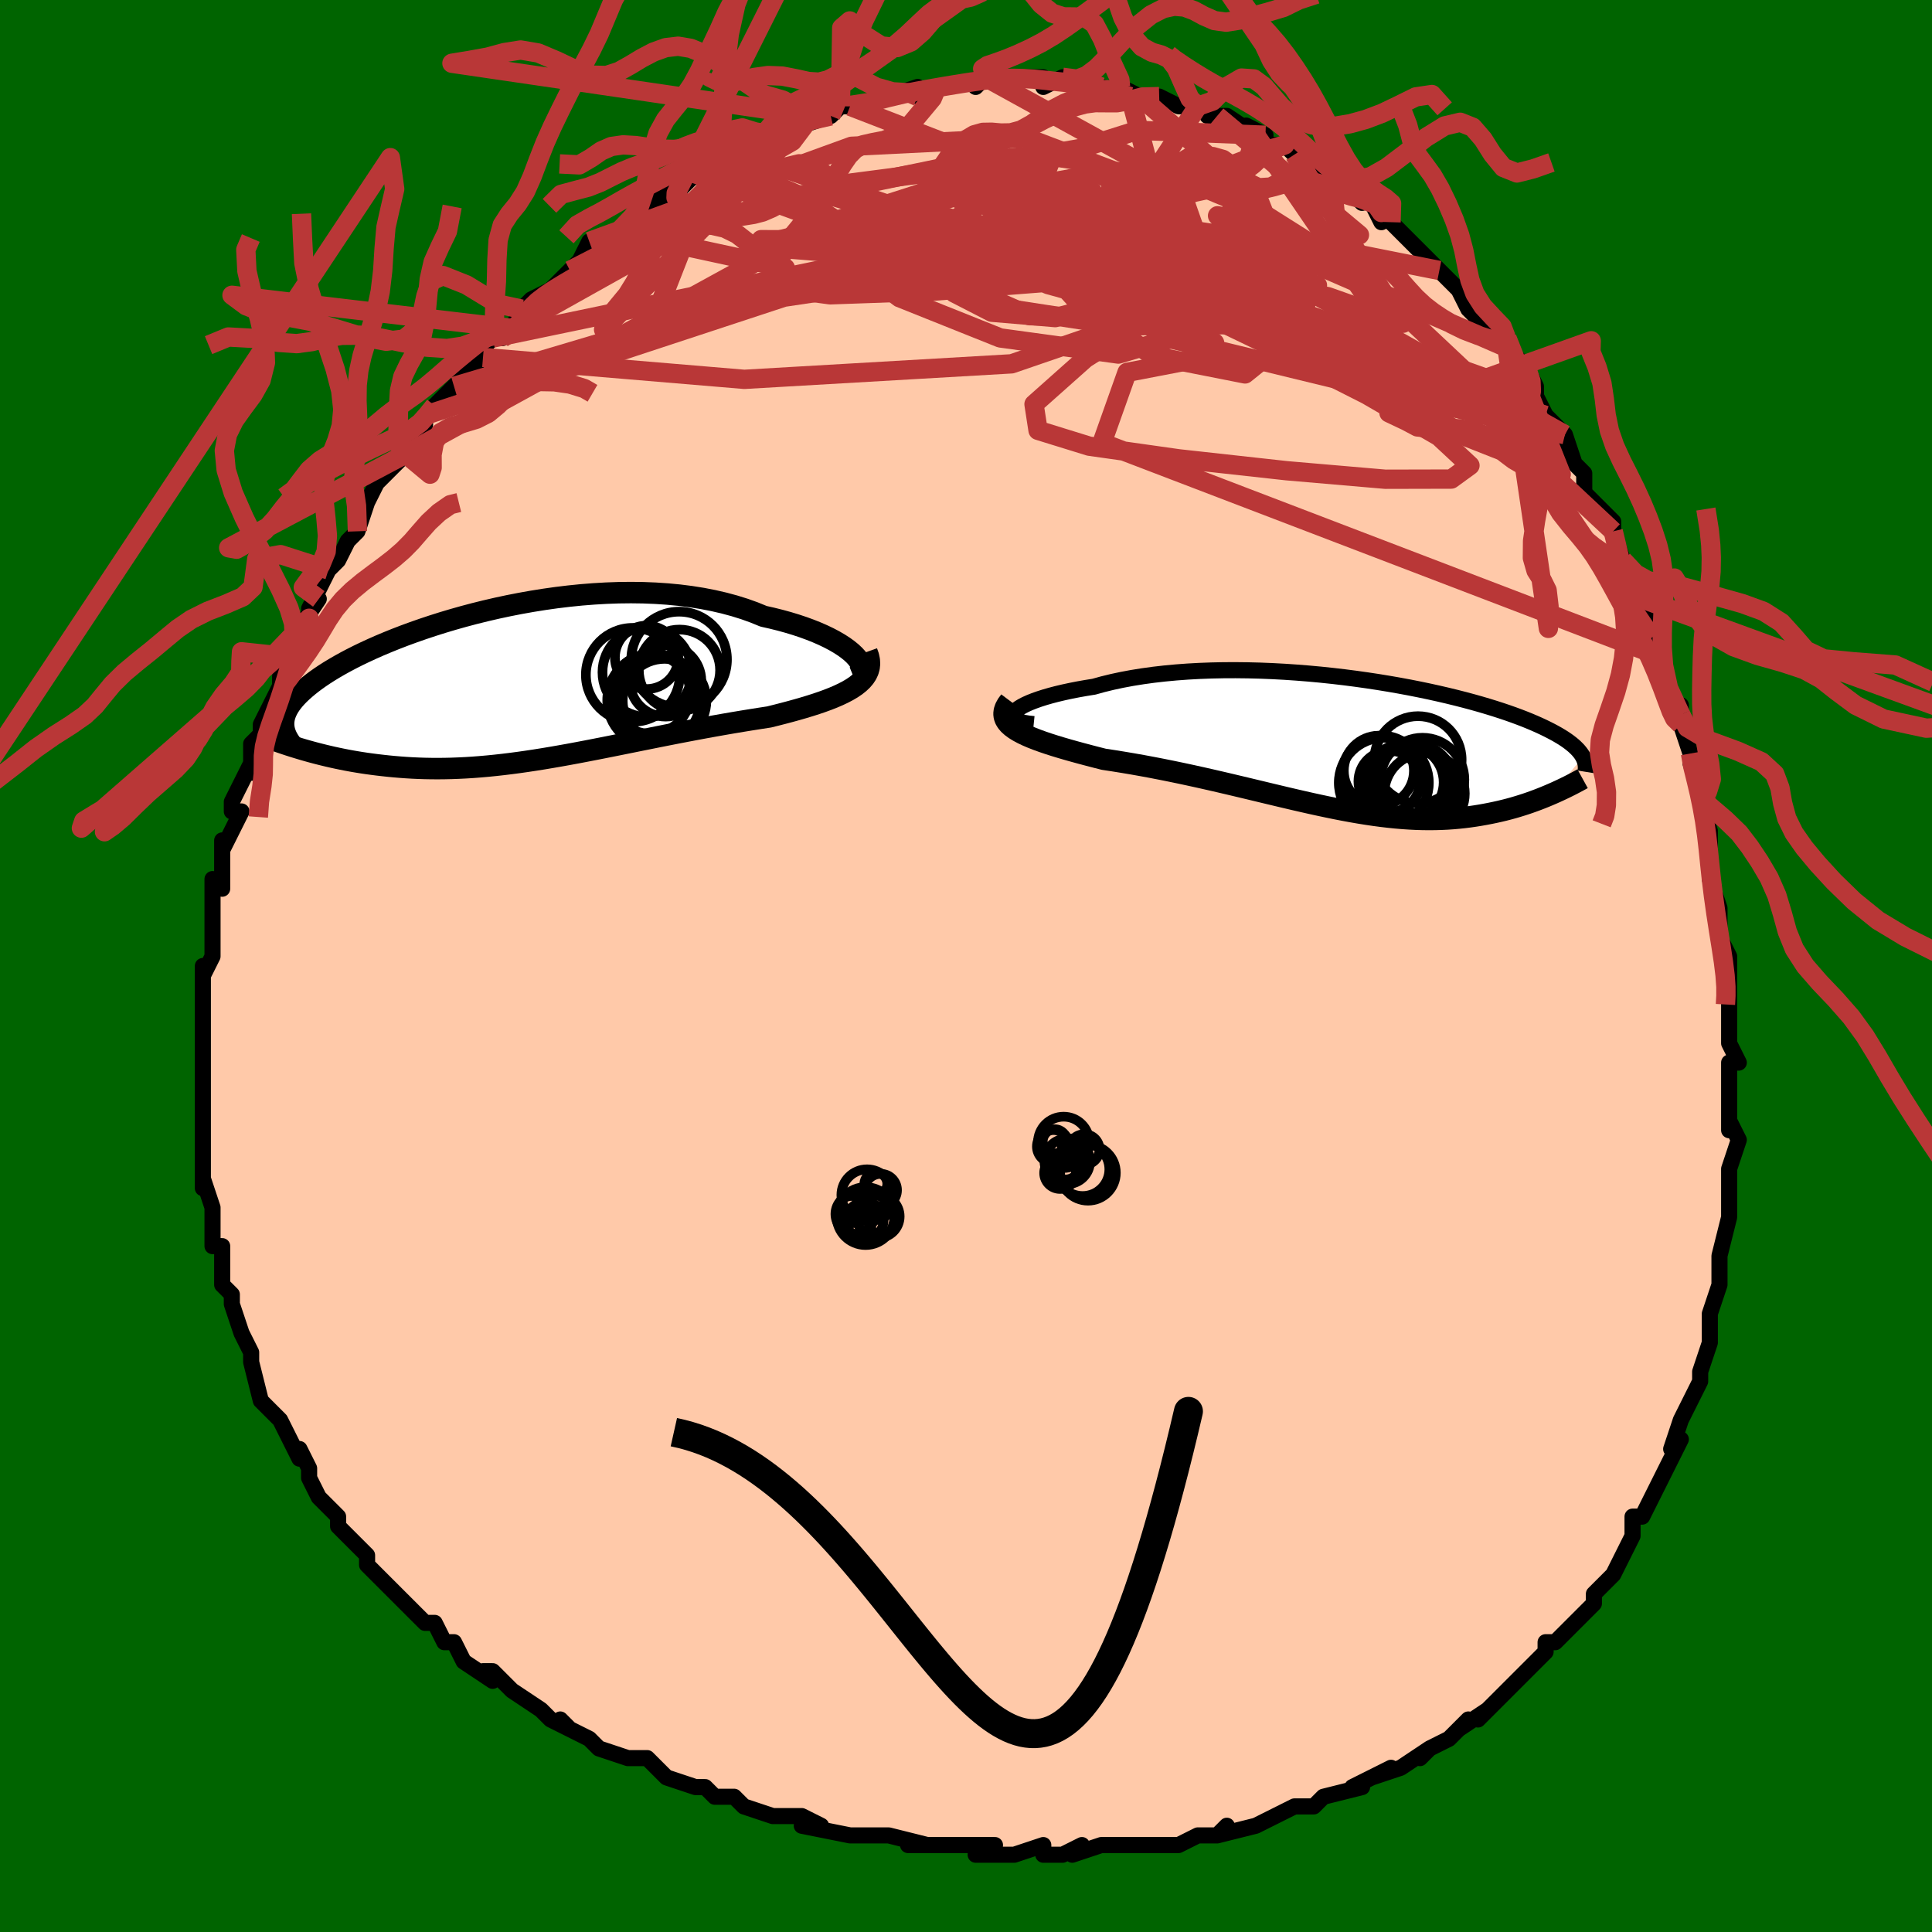 <svg viewBox="-100 -100 200 200" xmlns="http://www.w3.org/2000/svg" width="400" height="400" id="face-svg"><defs><clipPath id="leftEyeClipPath"><polyline points="35.795,-3.195,35.477,-3.494,35.106,-3.796,34.685,-4.1,34.216,-4.402,33.7,-4.702,33.139,-4.998,32.535,-5.287,31.89,-5.569,31.206,-5.842,30.484,-6.106,29.726,-6.358,28.935,-6.598,28.112,-6.825,27.259,-7.038,26.377,-7.237,25.418,-7.628,24.416,-7.988,23.373,-8.314,22.292,-8.606,21.176,-8.863,20.028,-9.086,18.852,-9.273,17.65,-9.425,16.425,-9.542,15.182,-9.625,13.924,-9.675,12.652,-9.692,11.372,-9.677,10.087,-9.631,8.799,-9.556,7.511,-9.454,6.228,-9.324,4.951,-9.17,3.684,-8.991,2.43,-8.791,1.191,-8.57,-0.03,-8.331,-1.231,-8.074,-2.409,-7.801,-3.562,-7.515,-4.689,-7.216,-5.787,-6.906,-6.855,-6.587,-7.891,-6.259,-8.893,-5.926,-9.862,-5.587,-10.795,-5.245,-11.691,-4.9,-12.551,-4.553,-13.374,-4.207,-14.158,-3.861,-14.905,-3.516,-15.614,-3.175,-16.285,-2.836,-16.919,-2.501,-17.516,-2.171,-18.077,-1.846,-18.603,-1.526,-19.094,-1.212,-19.553,-0.903,-19.979,-0.601,-20.375,-0.304,-20.742,-0.013,-21.083,0.273,-21.397,0.553,-21.687,0.829,-21.95,1.1,-22.188,1.365,-22.401,1.626,-22.589,1.881,-22.754,2.132,-22.896,2.379,-23.015,2.62,-23.113,2.858,-23.191,3.091,-23.248,3.321,-23.286,3.546,-23.306,3.768,-23.307,3.987,-20.842,6.691,-20.431,6.805,-20.009,6.918,-19.577,7.029,-19.135,7.139,-18.683,7.247,-18.22,7.353,-17.747,7.456,-17.264,7.556,-16.771,7.653,-16.267,7.746,-15.754,7.834,-15.23,7.919,-14.697,7.999,-14.153,8.073,-13.598,8.144,-13.03,8.21,-12.449,8.273,-11.855,8.33,-11.247,8.381,-10.627,8.426,-9.994,8.464,-9.348,8.493,-8.689,8.515,-8.017,8.527,-7.332,8.531,-6.634,8.524,-5.923,8.508,-5.2,8.481,-4.464,8.445,-3.715,8.398,-2.955,8.34,-2.181,8.272,-1.396,8.193,-0.598,8.104,0.211,8.005,1.032,7.897,1.864,7.778,2.708,7.651,3.562,7.515,4.427,7.37,5.303,7.218,6.189,7.059,7.084,6.893,7.988,6.721,8.901,6.544,9.823,6.363,10.752,6.178,11.688,5.99,12.631,5.8,13.58,5.608,14.534,5.417,15.492,5.225,16.454,5.034,17.419,4.845,18.385,4.659,19.352,4.476,20.318,4.296,21.282,4.121,22.243,3.951,23.199,3.786,24.149,3.627,25.092,3.474,26.024,3.326,26.945,3.185,27.691,3,28.424,2.812,29.141,2.622,29.842,2.428,30.524,2.231,31.186,2.031,31.827,1.826,32.444,1.616,33.035,1.4,33.598,1.178,34.132,0.949,34.634,0.712,35.102,0.467,35.533,0.212,35.925,-0.053"></polyline></clipPath><clipPath id="rightEyeClipPath"><polyline points="-35.408,-3.486,-35.218,-3.669,-34.967,-3.856,-34.658,-4.044,-34.293,-4.233,-33.874,-4.422,-33.403,-4.609,-32.884,-4.793,-32.317,-4.974,-31.706,-5.15,-31.052,-5.321,-30.358,-5.485,-29.626,-5.643,-28.858,-5.794,-28.055,-5.936,-27.222,-6.07,-26.296,-6.326,-25.325,-6.563,-24.312,-6.78,-23.26,-6.976,-22.171,-7.151,-21.049,-7.305,-19.898,-7.437,-18.721,-7.547,-17.52,-7.636,-16.3,-7.703,-15.064,-7.749,-13.815,-7.775,-12.556,-7.78,-11.291,-7.766,-10.023,-7.734,-8.756,-7.683,-7.491,-7.615,-6.233,-7.53,-4.983,-7.43,-3.746,-7.316,-2.522,-7.187,-1.315,-7.046,-0.128,-6.893,1.038,-6.729,2.181,-6.556,3.298,-6.373,4.389,-6.183,5.451,-5.985,6.483,-5.781,7.483,-5.572,8.452,-5.358,9.387,-5.141,10.288,-4.921,11.155,-4.699,11.986,-4.476,12.782,-4.252,13.544,-4.027,14.269,-3.803,14.96,-3.58,15.617,-3.359,16.239,-3.139,16.828,-2.921,17.385,-2.706,17.91,-2.493,18.405,-2.283,18.871,-2.076,19.31,-1.872,19.722,-1.671,20.11,-1.473,20.476,-1.278,20.819,-1.085,21.139,-0.895,21.436,-0.708,21.711,-0.523,21.965,-0.34,22.199,-0.16,22.413,0.017,22.607,0.193,22.783,0.366,22.942,0.536,23.083,0.705,23.208,0.871,23.318,1.036,23.412,1.198,20.227,5.012,19.865,5.168,19.493,5.323,19.112,5.476,18.721,5.628,18.321,5.776,17.912,5.923,17.493,6.066,17.064,6.205,16.626,6.34,16.178,6.471,15.721,6.596,15.254,6.716,14.777,6.83,14.291,6.938,13.793,7.041,13.284,7.139,12.761,7.232,12.226,7.318,11.678,7.397,11.117,7.468,10.543,7.529,9.956,7.581,9.355,7.622,8.741,7.651,8.113,7.669,7.471,7.675,6.815,7.668,6.145,7.648,5.46,7.614,4.762,7.568,4.048,7.507,3.321,7.433,2.578,7.346,1.822,7.246,1.05,7.132,0.264,7.006,-0.536,6.868,-1.352,6.717,-2.181,6.556,-3.025,6.383,-3.882,6.201,-4.754,6.01,-5.639,5.81,-6.538,5.603,-7.449,5.389,-8.373,5.169,-9.309,4.945,-10.257,4.717,-11.215,4.487,-12.183,4.256,-13.161,4.024,-14.148,3.793,-15.142,3.564,-16.142,3.338,-17.149,3.116,-18.159,2.899,-19.172,2.688,-20.187,2.484,-21.201,2.287,-22.214,2.099,-23.222,1.92,-24.225,1.751,-25.219,1.591,-26.203,1.441,-26.981,1.243,-27.745,1.044,-28.492,0.846,-29.221,0.647,-29.93,0.448,-30.617,0.248,-31.279,0.047,-31.915,-0.156,-32.522,-0.362,-33.097,-0.57,-33.639,-0.781,-34.143,-0.996,-34.608,-1.217,-35.031,-1.443,-35.408,-1.675"></polyline></clipPath><filter id="fuzzy"><feTurbulence id="turbulence" baseFrequency="0.05" numOctaves="3" type="noise" result="noise"></feTurbulence><feDisplacementMap in="SourceGraphic" in2="noise" scale="2"></feDisplacementMap></filter><linearGradient id="rainbowGradient" x1="0%" y1="0%" x2="100%" y2="0%"><stop offset="0%" style="stop-color: rgb(165, 42, 42);  stop-opacity: 1"></stop><stop offset="50%" style="stop-color: rgb(255, 192, 203);  stop-opacity: 1"></stop><stop offset="100%" style="stop-color: rgb(255, 165, 0);  stop-opacity: 1"></stop></linearGradient></defs><title>That&#39;s an ugly face</title><desc>CREATED BY XUAN TANG, MORE INFO AT TXSTC55.GITHUB.IO</desc><rect x="-100" y="-100" width="100%" height="100%" opacity="1" fill="rgb(0, 100, 0)"></rect><polyline id="faceContour" points="79,2,79,2,79,3,79,4,79,8,80,10,79,10,79,12,79,15,79,16,79,17,79,16,80,18,79,21,79,22,79,24,79,25,79,26,79,26,78,30,78,31,78,33,77,36,77,36,77,36,77,39,76,42,76,42,76,43,75,45,75,45,74,47,73,50,74,49,73,51,73,51,72,53,72,53,71,55,70,57,69,57,69,59,69,59,67,63,66,64,67,63,65,65,65,66,63,68,62,69,61,70,61,70,60,70,60,71,60,71,57,74,56,75,56,75,56,75,53,78,54,77,51,79,52,78,50,80,48,81,47,82,48,81,45,83,42,84,44,83,40,85,40,85,41,85,37,86,36,87,35,87,34,87,34,87,30,89,30,89,30,89,26,90,27,89,26,90,24,90,22,91,21,91,18,91,17,91,16,91,14,91,11,92,12,91,10,92,8,92,8,91,5,92,3,92,1,92,3,91,1,91,-1,91,-4,91,-6,91,-4,91,-8,90,-9,90,-9,90,-11,90,-12,90,-17,89,-15,89,-17,88,-19,88,-20,88,-23,87,-23,87,-24,86,-26,86,-27,85,-28,85,-31,84,-31,84,-32,83,-33,82,-35,82,-38,81,-38,81,-39,80,-41,79,-42,78,-41,79,-43,78,-44,77,-47,75,-47,75,-49,73,-50,73,-49,74,-52,72,-53,70,-54,70,-55,68,-56,68,-57,67,-58,66,-58,66,-59,65,-60,64,-62,62,-62,61,-63,60,-62,61,-65,58,-65,57,-67,55,-66,56,-67,55,-68,53,-68,52,-69,50,-69,51,-70,49,-71,47,-71,47,-73,45,-73,45,-74,41,-74,40,-74,40,-75,38,-75,38,-75,38,-76,35,-76,34,-77,33,-77,32,-77,29,-77,29,-78,29,-78,27,-78,25,-79,22,-79,23,-79,23,-79,18,-79,17,-79,19,-79,15,-79,13,-79,12,-79,12,-79,10,-79,9,-79,8,-79,9,-79,6,-79,3,-79,2,-79,0,-79,1,-78,-1,-78,-3,-78,-4,-78,-3,-78,-7,-78,-9,-77,-8,-77,-12,-77,-13,-77,-12,-75,-16,-76,-16,-76,-17,-74,-21,-74,-20,-74,-22,-74,-22,-74,-23,-73,-24,-73,-25,-71,-29,-71,-29,-71,-30,-71,-30,-70,-32,-69,-34,-68,-36,-69,-35,-67,-38,-68,-37,-66,-41,-66,-41,-65,-42,-64,-44,-63,-45,-63,-45,-62,-48,-62,-48,-61,-50,-60,-51,-58,-53,-58,-53,-58,-53,-57,-55,-56,-56,-56,-57,-55,-58,-54,-59,-53,-60,-52,-61,-50,-63,-51,-63,-49,-65,-48,-65,-47,-66,-46,-68,-45,-69,-45,-69,-43,-70,-43,-70,-41,-72,-41,-72,-40,-73,-39,-75,-38,-75,-36,-76,-36,-76,-33,-79,-35,-77,-33,-79,-30,-80,-31,-80,-30,-80,-28,-82,-28,-82,-26,-83,-24,-84,-25,-83,-23,-84,-23,-84,-22,-85,-20,-86,-19,-86,-16,-88,-17,-87,-14,-88,-14,-88,-13,-89,-13,-89,-11,-89,-12,-89,-10,-89,-8,-90,-5,-91,-5,-90,-3,-91,-3,-91,-2,-91,-2,-91,2,-92,1,-91,2,-92,3,-92,4,-92,5,-92,8,-92,8,-92,8,-91,10,-92,12,-91,13,-91,12,-92,14,-91,17,-90,16,-91,18,-90,20,-90,20,-90,20,-90,22,-89,23,-89,24,-89,26,-88,25,-88,27,-88,30,-86,29,-87,31,-86,31,-85,33,-85,35,-83,34,-84,36,-83,37,-82,38,-82,39,-81,41,-79,40,-80,42,-79,43,-77,43,-78,44,-77,45,-76,46,-75,47,-74,49,-72,50,-71,50,-71,51,-70,51,-70,52,-68,54,-66,56,-65,55,-65,56,-64,58,-62,59,-60,59,-60,59,-59,59,-59,60,-57,62,-55,62,-54,62,-55,63,-52,64,-51,64,-49,66,-47,67,-46,67,-45,67,-45,68,-42,69,-40,70,-38,69,-39,70,-38,71,-34,71,-34,71,-34,72,-32,72,-29,74,-26,74,-27,74,-26,74,-25,75,-22,75,-21,76,-18,76,-18,76,-17,77,-14,77,-13,77,-11,77,-11,77,-9,78,-6,78,-3,78,-3,79,-1,79,2,79,2" fill="#ffc9a9" stroke="black" stroke-width="1.667" stroke-linejoin="round" filter="url(#fuzzy)"></polyline><g transform="translate(40.463 -22.843)"><polyline id="rightCountour" points="-35.408,-3.486,-35.218,-3.669,-34.967,-3.856,-34.658,-4.044,-34.293,-4.233,-33.874,-4.422,-33.403,-4.609,-32.884,-4.793,-32.317,-4.974,-31.706,-5.15,-31.052,-5.321,-30.358,-5.485,-29.626,-5.643,-28.858,-5.794,-28.055,-5.936,-27.222,-6.07,-26.296,-6.326,-25.325,-6.563,-24.312,-6.78,-23.26,-6.976,-22.171,-7.151,-21.049,-7.305,-19.898,-7.437,-18.721,-7.547,-17.52,-7.636,-16.3,-7.703,-15.064,-7.749,-13.815,-7.775,-12.556,-7.78,-11.291,-7.766,-10.023,-7.734,-8.756,-7.683,-7.491,-7.615,-6.233,-7.53,-4.983,-7.43,-3.746,-7.316,-2.522,-7.187,-1.315,-7.046,-0.128,-6.893,1.038,-6.729,2.181,-6.556,3.298,-6.373,4.389,-6.183,5.451,-5.985,6.483,-5.781,7.483,-5.572,8.452,-5.358,9.387,-5.141,10.288,-4.921,11.155,-4.699,11.986,-4.476,12.782,-4.252,13.544,-4.027,14.269,-3.803,14.96,-3.58,15.617,-3.359,16.239,-3.139,16.828,-2.921,17.385,-2.706,17.91,-2.493,18.405,-2.283,18.871,-2.076,19.31,-1.872,19.722,-1.671,20.11,-1.473,20.476,-1.278,20.819,-1.085,21.139,-0.895,21.436,-0.708,21.711,-0.523,21.965,-0.34,22.199,-0.16,22.413,0.017,22.607,0.193,22.783,0.366,22.942,0.536,23.083,0.705,23.208,0.871,23.318,1.036,23.412,1.198,20.227,5.012,19.865,5.168,19.493,5.323,19.112,5.476,18.721,5.628,18.321,5.776,17.912,5.923,17.493,6.066,17.064,6.205,16.626,6.34,16.178,6.471,15.721,6.596,15.254,6.716,14.777,6.83,14.291,6.938,13.793,7.041,13.284,7.139,12.761,7.232,12.226,7.318,11.678,7.397,11.117,7.468,10.543,7.529,9.956,7.581,9.355,7.622,8.741,7.651,8.113,7.669,7.471,7.675,6.815,7.668,6.145,7.648,5.46,7.614,4.762,7.568,4.048,7.507,3.321,7.433,2.578,7.346,1.822,7.246,1.05,7.132,0.264,7.006,-0.536,6.868,-1.352,6.717,-2.181,6.556,-3.025,6.383,-3.882,6.201,-4.754,6.01,-5.639,5.81,-6.538,5.603,-7.449,5.389,-8.373,5.169,-9.309,4.945,-10.257,4.717,-11.215,4.487,-12.183,4.256,-13.161,4.024,-14.148,3.793,-15.142,3.564,-16.142,3.338,-17.149,3.116,-18.159,2.899,-19.172,2.688,-20.187,2.484,-21.201,2.287,-22.214,2.099,-23.222,1.92,-24.225,1.751,-25.219,1.591,-26.203,1.441,-26.981,1.243,-27.745,1.044,-28.492,0.846,-29.221,0.647,-29.93,0.448,-30.617,0.248,-31.279,0.047,-31.915,-0.156,-32.522,-0.362,-33.097,-0.57,-33.639,-0.781,-34.143,-0.996,-34.608,-1.217,-35.031,-1.443,-35.408,-1.675" fill="white" stroke="white" stroke-width="0" stroke-linejoin="round" filter="url(#fuzzy)"></polyline></g><g transform="translate(-47.335 -28.965)"><polyline id="leftCountour" points="35.795,-3.195,35.477,-3.494,35.106,-3.796,34.685,-4.1,34.216,-4.402,33.7,-4.702,33.139,-4.998,32.535,-5.287,31.89,-5.569,31.206,-5.842,30.484,-6.106,29.726,-6.358,28.935,-6.598,28.112,-6.825,27.259,-7.038,26.377,-7.237,25.418,-7.628,24.416,-7.988,23.373,-8.314,22.292,-8.606,21.176,-8.863,20.028,-9.086,18.852,-9.273,17.65,-9.425,16.425,-9.542,15.182,-9.625,13.924,-9.675,12.652,-9.692,11.372,-9.677,10.087,-9.631,8.799,-9.556,7.511,-9.454,6.228,-9.324,4.951,-9.17,3.684,-8.991,2.43,-8.791,1.191,-8.57,-0.03,-8.331,-1.231,-8.074,-2.409,-7.801,-3.562,-7.515,-4.689,-7.216,-5.787,-6.906,-6.855,-6.587,-7.891,-6.259,-8.893,-5.926,-9.862,-5.587,-10.795,-5.245,-11.691,-4.9,-12.551,-4.553,-13.374,-4.207,-14.158,-3.861,-14.905,-3.516,-15.614,-3.175,-16.285,-2.836,-16.919,-2.501,-17.516,-2.171,-18.077,-1.846,-18.603,-1.526,-19.094,-1.212,-19.553,-0.903,-19.979,-0.601,-20.375,-0.304,-20.742,-0.013,-21.083,0.273,-21.397,0.553,-21.687,0.829,-21.95,1.1,-22.188,1.365,-22.401,1.626,-22.589,1.881,-22.754,2.132,-22.896,2.379,-23.015,2.62,-23.113,2.858,-23.191,3.091,-23.248,3.321,-23.286,3.546,-23.306,3.768,-23.307,3.987,-20.842,6.691,-20.431,6.805,-20.009,6.918,-19.577,7.029,-19.135,7.139,-18.683,7.247,-18.22,7.353,-17.747,7.456,-17.264,7.556,-16.771,7.653,-16.267,7.746,-15.754,7.834,-15.23,7.919,-14.697,7.999,-14.153,8.073,-13.598,8.144,-13.03,8.21,-12.449,8.273,-11.855,8.33,-11.247,8.381,-10.627,8.426,-9.994,8.464,-9.348,8.493,-8.689,8.515,-8.017,8.527,-7.332,8.531,-6.634,8.524,-5.923,8.508,-5.2,8.481,-4.464,8.445,-3.715,8.398,-2.955,8.34,-2.181,8.272,-1.396,8.193,-0.598,8.104,0.211,8.005,1.032,7.897,1.864,7.778,2.708,7.651,3.562,7.515,4.427,7.37,5.303,7.218,6.189,7.059,7.084,6.893,7.988,6.721,8.901,6.544,9.823,6.363,10.752,6.178,11.688,5.99,12.631,5.8,13.58,5.608,14.534,5.417,15.492,5.225,16.454,5.034,17.419,4.845,18.385,4.659,19.352,4.476,20.318,4.296,21.282,4.121,22.243,3.951,23.199,3.786,24.149,3.627,25.092,3.474,26.024,3.326,26.945,3.185,27.691,3,28.424,2.812,29.141,2.622,29.842,2.428,30.524,2.231,31.186,2.031,31.827,1.826,32.444,1.616,33.035,1.4,33.598,1.178,34.132,0.949,34.634,0.712,35.102,0.467,35.533,0.212,35.925,-0.053" fill="white" stroke="white" stroke-width="0" stroke-linejoin="round" filter="url(#fuzzy)"></polyline></g><g transform="translate(40.463 -22.843)"><polyline id="rightUpper" points="-33.453,-2.199,-34,-2.255,-34.463,-2.333,-34.843,-2.43,-35.144,-2.544,-35.367,-2.674,-35.515,-2.817,-35.591,-2.972,-35.597,-3.136,-35.536,-3.308,-35.408,-3.486,-35.218,-3.669,-34.967,-3.856,-34.658,-4.044,-34.293,-4.233,-33.874,-4.422,-33.403,-4.609,-32.884,-4.793,-32.317,-4.974,-31.706,-5.15,-31.052,-5.321,-30.358,-5.485,-29.626,-5.643,-28.858,-5.794,-28.055,-5.936,-27.222,-6.07,-26.296,-6.326,-25.325,-6.563,-24.312,-6.78,-23.26,-6.976,-22.171,-7.151,-21.049,-7.305,-19.898,-7.437,-18.721,-7.547,-17.52,-7.636,-16.3,-7.703,-15.064,-7.749,-13.815,-7.775,-12.556,-7.78,-11.291,-7.766,-10.023,-7.734,-8.756,-7.683,-7.491,-7.615,-6.233,-7.53,-4.983,-7.43,-3.746,-7.316,-2.522,-7.187,-1.315,-7.046,-0.128,-6.893,1.038,-6.729,2.181,-6.556,3.298,-6.373,4.389,-6.183,5.451,-5.985,6.483,-5.781,7.483,-5.572,8.452,-5.358,9.387,-5.141,10.288,-4.921,11.155,-4.699,11.986,-4.476,12.782,-4.252,13.544,-4.027,14.269,-3.803,14.96,-3.58,15.617,-3.359,16.239,-3.139,16.828,-2.921,17.385,-2.706,17.91,-2.493,18.405,-2.283,18.871,-2.076,19.31,-1.872,19.722,-1.671,20.11,-1.473,20.476,-1.278,20.819,-1.085,21.139,-0.895,21.436,-0.708,21.711,-0.523,21.965,-0.34,22.199,-0.16,22.413,0.017,22.607,0.193,22.783,0.366,22.942,0.536,23.083,0.705,23.208,0.871,23.318,1.036,23.412,1.198,23.492,1.359,23.559,1.518,23.612,1.676,23.652,1.832,23.681,1.986,23.698,2.139,23.704,2.291,23.7,2.441,23.686,2.591,23.662,2.739" fill="none" stroke="black" stroke-width="1.667" stroke-linejoin="round" filter="url(#fuzzy)"></polyline><polyline id="rightLower" points="-35.922,-4.608,-36.194,-4.245,-36.383,-3.901,-36.493,-3.575,-36.53,-3.266,-36.496,-2.971,-36.396,-2.69,-36.234,-2.421,-36.013,-2.163,-35.736,-1.915,-35.408,-1.675,-35.031,-1.443,-34.608,-1.217,-34.143,-0.996,-33.639,-0.781,-33.097,-0.57,-32.522,-0.362,-31.915,-0.156,-31.279,0.047,-30.617,0.248,-29.93,0.448,-29.221,0.647,-28.492,0.846,-27.745,1.044,-26.981,1.243,-26.203,1.441,-25.219,1.591,-24.225,1.751,-23.222,1.92,-22.214,2.099,-21.201,2.287,-20.187,2.484,-19.172,2.688,-18.159,2.899,-17.149,3.116,-16.142,3.338,-15.142,3.564,-14.148,3.793,-13.161,4.024,-12.183,4.256,-11.215,4.487,-10.257,4.717,-9.309,4.945,-8.373,5.169,-7.449,5.389,-6.538,5.603,-5.639,5.81,-4.754,6.01,-3.882,6.201,-3.025,6.383,-2.181,6.556,-1.352,6.717,-0.536,6.868,0.264,7.006,1.05,7.132,1.822,7.246,2.578,7.346,3.321,7.433,4.048,7.507,4.762,7.568,5.46,7.614,6.145,7.648,6.815,7.668,7.471,7.675,8.113,7.669,8.741,7.651,9.355,7.622,9.956,7.581,10.543,7.529,11.117,7.468,11.678,7.397,12.226,7.318,12.761,7.232,13.284,7.139,13.793,7.041,14.291,6.938,14.777,6.83,15.254,6.716,15.721,6.596,16.178,6.471,16.626,6.34,17.064,6.205,17.493,6.066,17.912,5.923,18.321,5.776,18.721,5.628,19.112,5.476,19.493,5.323,19.865,5.168,20.227,5.012,20.581,4.856,20.925,4.698,21.261,4.541,21.587,4.384,21.905,4.227,22.214,4.071,22.514,3.915,22.807,3.76,23.091,3.606,23.367,3.454" fill="none" stroke="black" stroke-width="2.222" stroke-linejoin="round" filter="url(#fuzzy)"></polyline><!--[--><circle r="4.842" cx="5.46" cy="4.488" stroke="black" fill="none" stroke-width="1" filter="url(#fuzzy)" clip-path="url(#rightEyeClipPath)"></circle><circle r="3.184" cx="3.345" cy="3.732" stroke="black" fill="none" stroke-width="1" filter="url(#fuzzy)" clip-path="url(#rightEyeClipPath)"></circle><circle r="3.982" cx="5.692" cy="4.083" stroke="black" fill="none" stroke-width="1" filter="url(#fuzzy)" clip-path="url(#rightEyeClipPath)"></circle><circle r="4.515" cx="6.329" cy="1.495" stroke="black" fill="none" stroke-width="1" filter="url(#fuzzy)" clip-path="url(#rightEyeClipPath)"></circle><circle r="4.166" cx="7.005" cy="4.989" stroke="black" fill="none" stroke-width="1" filter="url(#fuzzy)" clip-path="url(#rightEyeClipPath)"></circle><circle r="3.63" cx="2.277" cy="2.631" stroke="black" fill="none" stroke-width="1" filter="url(#fuzzy)" clip-path="url(#rightEyeClipPath)"></circle><circle r="4.66" cx="2.79" cy="3.874" stroke="black" fill="none" stroke-width="1" filter="url(#fuzzy)" clip-path="url(#rightEyeClipPath)"></circle><circle r="4.17" cx="2.584" cy="3.169" stroke="black" fill="none" stroke-width="1" filter="url(#fuzzy)" clip-path="url(#rightEyeClipPath)"></circle><circle r="3.816" cx="5.168" cy="3.827" stroke="black" fill="none" stroke-width="1" filter="url(#fuzzy)" clip-path="url(#rightEyeClipPath)"></circle><circle r="4.333" cx="6.794" cy="3.547" stroke="black" fill="none" stroke-width="1" filter="url(#fuzzy)" clip-path="url(#rightEyeClipPath)"></circle><!--]--></g><g transform="translate(-47.335 -28.965)"><polyline id="leftUpper" points="35.714,-0.927,36.016,-1.051,36.248,-1.206,36.411,-1.389,36.509,-1.597,36.541,-1.827,36.511,-2.075,36.419,-2.338,36.268,-2.614,36.06,-2.901,35.795,-3.195,35.477,-3.494,35.106,-3.796,34.685,-4.1,34.216,-4.402,33.7,-4.702,33.139,-4.998,32.535,-5.287,31.89,-5.569,31.206,-5.842,30.484,-6.106,29.726,-6.358,28.935,-6.598,28.112,-6.825,27.259,-7.038,26.377,-7.237,25.418,-7.628,24.416,-7.988,23.373,-8.314,22.292,-8.606,21.176,-8.863,20.028,-9.086,18.852,-9.273,17.65,-9.425,16.425,-9.542,15.182,-9.625,13.924,-9.675,12.652,-9.692,11.372,-9.677,10.087,-9.631,8.799,-9.556,7.511,-9.454,6.228,-9.324,4.951,-9.17,3.684,-8.991,2.43,-8.791,1.191,-8.57,-0.03,-8.331,-1.231,-8.074,-2.409,-7.801,-3.562,-7.515,-4.689,-7.216,-5.787,-6.906,-6.855,-6.587,-7.891,-6.259,-8.893,-5.926,-9.862,-5.587,-10.795,-5.245,-11.691,-4.9,-12.551,-4.553,-13.374,-4.207,-14.158,-3.861,-14.905,-3.516,-15.614,-3.175,-16.285,-2.836,-16.919,-2.501,-17.516,-2.171,-18.077,-1.846,-18.603,-1.526,-19.094,-1.212,-19.553,-0.903,-19.979,-0.601,-20.375,-0.304,-20.742,-0.013,-21.083,0.273,-21.397,0.553,-21.687,0.829,-21.95,1.1,-22.188,1.365,-22.401,1.626,-22.589,1.881,-22.754,2.132,-22.896,2.379,-23.015,2.62,-23.113,2.858,-23.191,3.091,-23.248,3.321,-23.286,3.546,-23.306,3.768,-23.307,3.987,-23.291,4.202,-23.259,4.415,-23.211,4.624,-23.147,4.831,-23.069,5.035,-22.977,5.236,-22.871,5.436,-22.752,5.633,-22.621,5.828,-22.478,6.021" fill="none" stroke="black" stroke-width="2.222" stroke-linejoin="round" filter="url(#fuzzy)"></polyline><polyline id="leftLower" points="37.077,-3.554,37.234,-3.114,37.322,-2.698,37.344,-2.304,37.304,-1.932,37.204,-1.578,37.048,-1.243,36.84,-0.924,36.581,-0.62,36.275,-0.331,35.925,-0.053,35.533,0.212,35.102,0.467,34.634,0.712,34.132,0.949,33.598,1.178,33.035,1.4,32.444,1.616,31.827,1.826,31.186,2.031,30.524,2.231,29.842,2.428,29.141,2.622,28.424,2.812,27.691,3,26.945,3.185,26.024,3.326,25.092,3.474,24.149,3.627,23.199,3.786,22.243,3.951,21.282,4.121,20.318,4.296,19.352,4.476,18.385,4.659,17.419,4.845,16.454,5.034,15.492,5.225,14.534,5.417,13.58,5.608,12.631,5.8,11.688,5.99,10.752,6.178,9.823,6.363,8.901,6.544,7.988,6.721,7.084,6.893,6.189,7.059,5.303,7.218,4.427,7.37,3.562,7.515,2.708,7.651,1.864,7.778,1.032,7.897,0.211,8.005,-0.598,8.104,-1.396,8.193,-2.181,8.272,-2.955,8.34,-3.715,8.398,-4.464,8.445,-5.2,8.481,-5.923,8.508,-6.634,8.524,-7.332,8.531,-8.017,8.527,-8.689,8.515,-9.348,8.493,-9.994,8.464,-10.627,8.426,-11.247,8.381,-11.855,8.33,-12.449,8.273,-13.03,8.21,-13.598,8.144,-14.153,8.073,-14.697,7.999,-15.23,7.919,-15.754,7.834,-16.267,7.746,-16.771,7.653,-17.264,7.556,-17.747,7.456,-18.22,7.353,-18.683,7.247,-19.135,7.139,-19.577,7.029,-20.009,6.918,-20.431,6.805,-20.842,6.691,-21.244,6.576,-21.635,6.46,-22.016,6.344,-22.388,6.229,-22.75,6.113,-23.102,5.997,-23.444,5.882,-23.778,5.768,-24.102,5.654,-24.417,5.541" fill="none" stroke="black" stroke-width="2.222" stroke-linejoin="round" filter="url(#fuzzy)"></polyline><!--[--><circle r="4.456" cx="15.391" cy="1.451" stroke="black" fill="none" stroke-width="1" filter="url(#fuzzy)" clip-path="url(#leftEyeClipPath)"></circle><circle r="4.952" cx="17.636" cy="-2.763" stroke="black" fill="none" stroke-width="1" filter="url(#fuzzy)" clip-path="url(#leftEyeClipPath)"></circle><circle r="3.702" cx="16.231" cy="-0.556" stroke="black" fill="none" stroke-width="1" filter="url(#fuzzy)" clip-path="url(#leftEyeClipPath)"></circle><circle r="4.124" cx="14.677" cy="0.806" stroke="black" fill="none" stroke-width="1" filter="url(#fuzzy)" clip-path="url(#leftEyeClipPath)"></circle><circle r="3.283" cx="14.274" cy="-2.987" stroke="black" fill="none" stroke-width="1" filter="url(#fuzzy)" clip-path="url(#leftEyeClipPath)"></circle><circle r="4.828" cx="15.025" cy="1.452" stroke="black" fill="none" stroke-width="1" filter="url(#fuzzy)" clip-path="url(#leftEyeClipPath)"></circle><circle r="4.86" cx="12.846" cy="-1.177" stroke="black" fill="none" stroke-width="1" filter="url(#fuzzy)" clip-path="url(#leftEyeClipPath)"></circle><circle r="4.623" cx="14.327" cy="-1.441" stroke="black" fill="none" stroke-width="1" filter="url(#fuzzy)" clip-path="url(#leftEyeClipPath)"></circle><circle r="4.332" cx="16.128" cy="1.499" stroke="black" fill="none" stroke-width="1" filter="url(#fuzzy)" clip-path="url(#leftEyeClipPath)"></circle><circle r="4.207" cx="17.673" cy="-1.654" stroke="black" fill="none" stroke-width="1" filter="url(#fuzzy)" clip-path="url(#leftEyeClipPath)"></circle><!--]--></g><g id="hairs"><!--[--><polyline points="-12,-89,29.412,-73.008,41.495,-67.012,36.277,-69.639,27.172,-73.487,22.56,-74.873,24.047,-73.89,28.863,-72.183,33.316,-71.197,35.008,-71.533,33.512,-73.032,30.096,-75.073,26.938,-76.851,26.041,-77.667,28.182,-77.247,32.398,-75.931,36.358,-74.558,37.358,-74.015,33.324,-74.684,23.56,-76.124,10.025,-77.203,0.243,-76.635,10.507,-72.847,60,-57" fill="none" stroke="rgb(185, 55, 55)" stroke-width="2" stroke-linejoin="round" filter="url(#fuzzy)"></polyline><polyline points="-49,-65,3.206,-75.867,13.047,-80.232,8.482,-81.228,2.459,-80.532,-1.428,-79.532,-4.091,-78.869,-7.148,-78.508,-10.741,-77.966,-13.31,-76.498,-12.578,-73.502,-6.879,-69.184,3.542,-65.017,15.77,-63.346,24.892,-66.017,26.525,-72.759,19.579,-80.68,6.228,-85.746,-11.853,-84.856,-39,-75" fill="none" stroke="rgb(185, 55, 55)" stroke-width="2" stroke-linejoin="round" filter="url(#fuzzy)"></polyline><polyline points="26,-88,40.729,-75.681,35.488,-73.116,24.491,-72.237,17.823,-72.294,16.56,-74.155,17.156,-77.273,16.641,-79.87,14.87,-80.205,13.961,-77.629,15.971,-73.106,20.239,-69.085,23.209,-68.37,23.819,-71.798,30.915,-75.605,49,-72" fill="none" stroke="rgb(185, 55, 55)" stroke-width="2" stroke-linejoin="round" filter="url(#fuzzy)"></polyline><polyline points="17,-90,23.116,-66.939,6.583,-67.317,-0.858,-70.598,-1.994,-72.227,-1.943,-72.628,-2.165,-72.979,-1.862,-73.904,-0.073,-75.356,3.274,-76.887,7.524,-77.895,11.976,-77.866,16.247,-76.69,19.988,-74.914,22.472,-73.619,22.88,-73.699,21.494,-74.888,20.793,-75.319,24.842,-72.353,36.217,-64.661,51.832,-54.758,61.616,-50.901,56,-65" fill="none" stroke="rgb(185, 55, 55)" stroke-width="2" stroke-linejoin="round" filter="url(#fuzzy)"></polyline><polyline points="59,-59,3.96,-72.432,-19.751,-74.331,-21.208,-75.192,-10.785,-75.152,1.796,-74.03,10.516,-73.041,14.741,-73.186,17.362,-74.221,20.776,-75.039,24.286,-74.505,24.842,-71.931,19.337,-67.359,4.722,-62.337,-22.952,-60.73,-50,-63" fill="none" stroke="rgb(185, 55, 55)" stroke-width="2" stroke-linejoin="round" filter="url(#fuzzy)"></polyline><polyline points="-58,-53,-14.578,-76.806,4.345,-82.896,5.14,-82.439,-3.323,-80.12,-11.779,-77.893,-14.314,-76.329,-9.337,-75.25,1.307,-74.309,14.063,-73.334,25.44,-72.334,33.158,-71.358,36.382,-70.466,35.389,-69.836,31.256,-69.792,25.758,-70.582,21.087,-72.048,18.964,-73.504,19.699,-73.95,22.614,-72.38,28.203,-68.088,38.321,-61.856,47.55,-60.315,30,-86" fill="none" stroke="rgb(185, 55, 55)" stroke-width="2" stroke-linejoin="round" filter="url(#fuzzy)"></polyline><polyline points="-41,-72,-33.694,-75.754,-25.413,-77.522,-14.061,-80.237,-2.847,-82.554,5.287,-83.65,8.703,-83.2,7.935,-81.287,5.365,-78.404,3.768,-75.282,4.81,-72.562,8.469,-70.548,13.457,-69.173,18.154,-68.165,21.408,-67.303,22.935,-66.592,23.233,-66.24,23.093,-66.443,22.932,-67.144,22.388,-67.979,20.668,-68.418,17.948,-67.848,19.976,-65.218,62,-55" fill="none" stroke="rgb(185, 55, 55)" stroke-width="2" stroke-linejoin="round" filter="url(#fuzzy)"></polyline><polyline points="-23,-84,-5.81,-78.049,-16.709,-74.473,-20.946,-74.741,-16.588,-75.853,-8.991,-76.351,-2.279,-76.468,1.978,-76.487,3.497,-75.996,2.356,-74.491,-0.676,-72.286,-3.701,-70.697,-4.685,-71.171,-3.614,-74,-3.174,-77.663,-5.301,-79.63,-4.766,-78.297,13.356,-73.165,62,-55" fill="none" stroke="rgb(185, 55, 55)" stroke-width="2" stroke-linejoin="round" filter="url(#fuzzy)"></polyline><polyline points="2,-92,21.995,-81.002,25.112,-72.123,26.498,-67.973,30.468,-66.132,32.234,-66.129,28.193,-68.252,19.407,-71.97,9.677,-75.94,2.504,-78.809,-0.587,-79.773,-0.221,-78.723,1.307,-76.287,1.158,-73.834,-1.138,-72.889,0.941,-73.561,20.933,-72.577,59,-59" fill="none" stroke="rgb(185, 55, 55)" stroke-width="2" stroke-linejoin="round" filter="url(#fuzzy)"></polyline><polyline points="18,-90,30.317,-79.283,35.359,-66.51,28.885,-61.29,19.301,-63.181,11.508,-68.804,6.085,-74.797,1.916,-78.967,-1.899,-80.506,-5.153,-79.738,-6.685,-77.675,-5.346,-75.514,-1.032,-74.174,4.993,-73.935,10.636,-74.354,13.85,-74.593,13.308,-74.083,8.769,-73.12,1.325,-72.803,-6.736,-74.138,-13.12,-76.97,-17.549,-79.9,-21.861,-81.75,-19,-86" fill="none" stroke="rgb(185, 55, 55)" stroke-width="2" stroke-linejoin="round" filter="url(#fuzzy)"></polyline><polyline points="-53,-60,-6.621,-73.783,17.42,-75.636,29.211,-74.471,35.258,-71.576,35.165,-68.428,28.008,-66.397,15.962,-66.263,3.846,-68.122,-3.597,-71.406,-4.254,-75.153,0.658,-78.5,7.986,-80.984,15.116,-82.284,21.902,-81.693,30.333,-78.158,41.478,-71.123,53.413,-59.904,71,-34" fill="none" stroke="rgb(185, 55, 55)" stroke-width="2" stroke-linejoin="round" filter="url(#fuzzy)"></polyline><polyline points="72,-32,14.082,-54.163,16.672,-61.451,24.562,-62.965,25.734,-64.515,22.106,-67.198,16.934,-70.348,12.683,-72.854,11.403,-73.698,14.419,-72.341,21.655,-68.924,31.506,-64.184,41.452,-59.153,48.96,-54.807,52.171,-51.814,50.231,-50.405,43.415,-50.389,33.187,-51.27,22.029,-52.502,12.755,-53.812,7.459,-55.45,7.041,-58.156,12.365,-62.893,25.132,-71.006,30,-86" fill="none" stroke="rgb(185, 55, 55)" stroke-width="2" stroke-linejoin="round" filter="url(#fuzzy)"></polyline><polyline points="-56,-57,-18.846,-69.232,6.874,-73.073,16.397,-75.914,17.057,-78.794,14.641,-81.523,11.515,-83.409,7.657,-83.985,2.629,-83.423,-3.168,-82.362,-8.51,-81.444,-11.901,-80.991,-11.881,-81.058,-7.253,-81.662,1.799,-82.871,11.818,-84.627,17.765,-86.508,31,-86" fill="none" stroke="rgb(185, 55, 55)" stroke-width="2" stroke-linejoin="round" filter="url(#fuzzy)"></polyline><polyline points="67,-45,48.873,-61.948,27.895,-67.939,13.734,-72.366,9.504,-76.448,10.183,-79.506,10.597,-80.854,8.901,-80.357,6.194,-78.533,4.673,-76.216,5.817,-74.01,9.264,-72.005,12.741,-70.022,13.246,-68.166,9.236,-67.121,2.669,-67.678,-1.217,-69.674,2.098,-71.447,11,-71.167,21.002,-68.791,59,-59" fill="none" stroke="rgb(185, 55, 55)" stroke-width="2" stroke-linejoin="round" filter="url(#fuzzy)"></polyline><polyline points="34,-84,45.239,-66.538,37.459,-69.291,22.22,-72.237,3.75,-72.467,-11.295,-71.204,-17.631,-69.963,-14.062,-69.48,-3.317,-69.862,9.504,-70.862,18.928,-71.936,21.278,-72.529,16.686,-72.874,10.184,-74.293,10.415,-77.139,24.882,-75.81,62,-55" fill="none" stroke="rgb(185, 55, 55)" stroke-width="2" stroke-linejoin="round" filter="url(#fuzzy)"></polyline><polyline points="76,-17,76.75,-18.034,77.156,-19.339,76.995,-20.892,76.683,-22.548,76.416,-24.151,76.241,-25.642,76.164,-27.085,76.158,-28.593,76.186,-30.241,76.233,-32.02,76.325,-33.864,76.499,-35.701,76.744,-37.496,76.984,-39.227,77.129,-40.846,77.153,-42.281,77.097,-43.574,76.946,-45.088,76.593,-47.307" fill="none" stroke="rgb(185, 55, 55)" stroke-width="2" stroke-linejoin="round" filter="url(#fuzzy)"></polyline><polyline points="2,-92,1.726,-92.884,2.231,-93.216,3.112,-93.515,4.211,-93.912,5.417,-94.413,6.648,-94.98,7.867,-95.61,9.083,-96.331,10.309,-97.148,11.549,-98.029,12.806,-98.94,14.1,-99.906,15.475,-101.028,16.972,-102.443,18.607,-104.259,20.349,-106.48,22.125,-108.961,23.831,-111.417,25.408,-113.573,26.992,-115.526,28.988,-118.038,31.52,-121.97" fill="none" stroke="rgb(185, 55, 55)" stroke-width="2" stroke-linejoin="round" filter="url(#fuzzy)"></polyline><polyline points="-3,-91,-3.488,-89.828,-4.451,-88.669,-5.667,-87.212,-7.054,-86.058,-8.442,-85.472,-9.671,-85.237,-10.673,-85.007,-11.476,-84.57,-12.156,-83.877,-12.79,-82.961,-13.441,-81.864,-14.154,-80.635,-14.963,-79.353,-15.885,-78.099,-16.903,-76.88,-17.944,-75.61,-18.867,-74.192,-19.429,-72.501,-19.179,-70.043" fill="none" stroke="rgb(185, 55, 55)" stroke-width="2" stroke-linejoin="round" filter="url(#fuzzy)"></polyline><polyline points="-5,-90,-5.898,-90.396,-7.596,-90.498,-9.295,-90.978,-10.714,-91.721,-11.825,-92.296,-12.71,-92.419,-13.492,-92.137,-14.296,-91.73,-15.222,-91.496,-16.325,-91.567,-17.603,-91.851,-19.015,-92.124,-20.49,-92.182,-21.953,-91.978,-23.333,-91.653,-24.585,-91.458,-25.693,-91.594,-26.536,-92.006,-26.409,-92.431" fill="none" stroke="rgb(185, 55, 55)" stroke-width="2" stroke-linejoin="round" filter="url(#fuzzy)"></polyline><polyline points="102.014,20.661,101.71,20.941,100.972,19.908,99.756,18.089,98.34,15.934,96.917,13.699,95.582,11.479,94.33,9.31,93.056,7.231,91.633,5.276,90.03,3.449,88.371,1.71,86.882,-0.005,85.756,-1.753,85.022,-3.565,84.506,-5.435,83.937,-7.312,83.139,-9.124,82.152,-10.806,81.13,-12.335,80.043,-13.756,78.595,-15.162,76.861,-16.643,76,-18" fill="none" stroke="rgb(185, 55, 55)" stroke-width="2" stroke-linejoin="round" filter="url(#fuzzy)"></polyline><polyline points="-13,-89,-12.865,-97.114,-12.032,-97.834,-10.518,-96.353,-8.773,-95.245,-7.122,-95.076,-5.696,-95.666,-4.491,-96.715,-3.429,-97.962,-2.414,-99.257,-1.377,-100.6,-0.301,-102.113,0.791,-103.9,1.875,-105.913,2.972,-107.927,4.159,-109.718,5.551,-111.337,7.236,-113.245,9.095,-115.79,10.213,-117.447,2.612,-120.164,1.771,-118.915,0.686,-117.575,-0.654,-116.109,-1.938,-114.628,-3.079,-113.164,-4.15,-111.45,-5.262,-109.196,-6.498,-106.413,-7.865,-103.411,-9.275,-100.524,-10.567,-97.878,-11.596,-95.424,-12.331,-93.149,-12.877,-91.15,-13.382,-89.501,-14,-88" fill="none" stroke="rgb(185, 55, 55)" stroke-width="2" stroke-linejoin="round" filter="url(#fuzzy)"></polyline><polyline points="-14,-88,-15.867,-87.574,-17.152,-87.243,-18.489,-86.734,-19.843,-86.171,-21.111,-85.651,-22.245,-85.212,-23.267,-84.855,-24.233,-84.551,-25.2,-84.253,-26.205,-83.917,-27.252,-83.522,-28.327,-83.068,-29.403,-82.571,-30.465,-82.048,-31.511,-81.512,-32.548,-80.968,-33.578,-80.419,-34.6,-79.862,-35.624,-79.287,-36.677,-78.681,-37.803,-78.05,-39.01,-77.415,-40.24,-76.714,-41.363,-75.487" fill="none" stroke="rgb(185, 55, 55)" stroke-width="2" stroke-linejoin="round" filter="url(#fuzzy)"></polyline><polyline points="-16,-88,-17.979,-85.371,-19.58,-84.45,-20.848,-83.722,-21.849,-82.985,-22.707,-82.346,-23.547,-81.878,-24.442,-81.533,-25.397,-81.177,-26.373,-80.683,-27.32,-79.991,-28.209,-79.119,-29.044,-78.141,-29.851,-77.142,-30.655,-76.181,-31.458,-75.259,-32.232,-74.315,-32.951,-73.257,-33.621,-72.036,-34.301,-70.721,-35.072,-69.478,-35.957,-68.407,-36.846,-67.321,-37.516,-65.882,-16,-88,-18.945,-89.636,-21.001,-90.223,-22.898,-91.516,-24.527,-92.784,-25.914,-93.732,-27.206,-94.465,-28.497,-94.998,-29.8,-95.217,-31.094,-95.066,-32.354,-94.612,-33.569,-93.974,-34.744,-93.264,-35.926,-92.605,-37.208,-92.186,-38.693,-92.218,-40.425,-92.783,-42.34,-93.694,-44.284,-94.516,-46.105,-94.825,-47.79,-94.558,-49.496,-94.096,-51.345,-93.76,-53.216,-93.452,-16,-88,-18.344,-86.998,-20.044,-86.425,-21.403,-85.912,-22.566,-85.618,-23.626,-85.563,-24.653,-85.624,-25.697,-85.655,-26.778,-85.551,-27.886,-85.277,-28.999,-84.859,-30.104,-84.368,-31.205,-83.884,-32.318,-83.454,-33.443,-83.069,-34.563,-82.677,-35.655,-82.221,-36.726,-81.687,-37.839,-81.126,-39.079,-80.633,-40.472,-80.27,-41.912,-79.88,-43.119,-78.693" fill="none" stroke="rgb(185, 55, 55)" stroke-width="2" stroke-linejoin="round" filter="url(#fuzzy)"></polyline><polyline points="-20,-86,-21.848,-86.354,-23.154,-86.759,-24.056,-86.573,-24.835,-86.135,-25.678,-85.678,-26.66,-85.276,-27.771,-84.937,-28.966,-84.676,-30.208,-84.538,-31.494,-84.564,-32.826,-84.732,-34.186,-84.931,-35.508,-85.006,-36.711,-84.835,-37.776,-84.37,-38.81,-83.651,-40.039,-82.933,-42.07,-83.032" fill="none" stroke="rgb(185, 55, 55)" stroke-width="2" stroke-linejoin="round" filter="url(#fuzzy)"></polyline><polyline points="-22,-85,-20.485,-86.627,-19.146,-88.242,-17.895,-89.342,-16.726,-89.892,-15.665,-90.215,-14.723,-90.541,-13.872,-90.95,-13.053,-91.445,-12.189,-92.012,-11.211,-92.645,-10.084,-93.363,-8.824,-94.202,-7.494,-95.196,-6.178,-96.326,-4.941,-97.499,-3.804,-98.56,-2.734,-99.354,-1.676,-99.824,-0.593,-100.067,0.495,-100.302,1.521,-100.752,2.463,-101.501,3.425,-102.504,4.506,-103.634,-23,-84,-23.887,-82.682,-24.468,-81.788,-25.148,-80.581,-25.968,-79.338,-26.882,-78.336,-27.803,-77.552,-28.652,-76.789,-29.396,-75.854,-30.034,-74.652,-30.555,-73.186,-30.941,-71.525,-31.23,-69.773,-31.574,-68.077,-32.155,-66.627,-33.001,-65.134,-26,-83,-24.801,-83.191,-23.978,-82.702,-23.048,-82.059,-22.004,-81.651,-20.89,-81.707,-19.728,-82.172,-18.521,-82.743,-17.273,-83.045,-16.006,-82.829,-14.758,-82.075,-13.585,-80.958,-12.533,-79.713,-11.614,-78.463,-10.799,-77.188,-10.148,-76.013,-10.179,-75.496,-28,-82,-27.423,-82.394,-26.424,-83.21,-25.685,-84.634,-25.309,-86.848,-25.123,-89.754,-24.91,-93.075,-24.504,-96.468,-23.815,-99.571,-22.833,-102.054,-21.612,-103.726,-20.26,-104.628,-18.906,-105.027,-17.665,-105.301,-16.609,-105.765,-15.747,-106.546,-15.028,-107.532,-14.492,-108.55,-14.856,-110.184,-30,-80,-30.02,-79.546,-29.014,-78.951,-27.597,-78.215,-26.153,-77.636,-24.887,-77.442,-23.824,-77.523,-22.883,-77.665,-21.98,-77.811,-21.063,-78.049,-20.102,-78.465,-19.075,-79.012,-17.969,-79.534,-16.802,-79.867,-15.617,-79.94,-14.477,-79.805,-13.436,-79.573,-12.519,-79.294,-11.704,-78.863,-10.94,-78.066,-10.261,-76.814,-10.117,-75.036" fill="none" stroke="rgb(185, 55, 55)" stroke-width="2" stroke-linejoin="round" filter="url(#fuzzy)"></polyline><polyline points="-22.454,-101.635,-23.691,-100.721,-24.748,-98.732,-25.591,-96.851,-26.308,-95.34,-26.957,-93.985,-27.612,-92.609,-28.355,-91.229,-29.226,-89.944,-30.181,-88.781,-31.108,-87.613,-31.881,-86.209,-32.445,-84.397,-32.87,-82.243,-33.305,-80.127,-33.836,-78.55,-34.483,-77.583,-36,-76,-18.701,-72.252,-19.513,-72.347,-20.315,-72.773,-21.281,-73.653,-22.425,-74.76,-23.688,-75.749,-24.974,-76.382,-26.218,-76.665,-27.417,-76.791,-28.595,-76.933,-29.773,-77.096,-30.964,-77.171,-32.165,-77.154,-33.316,-77.218,-34.357,-77.266,-36,-76" fill="none" stroke="rgb(185, 55, 55)" stroke-width="2" stroke-linejoin="round" filter="url(#fuzzy)"></polyline><polyline points="75,-22,75.242,-20.63,75.601,-19.176,75.92,-17.824,76.206,-16.45,76.46,-15.019,76.669,-13.562,76.838,-12.092,76.992,-10.573,77.165,-8.959,77.376,-7.239,77.626,-5.457,77.898,-3.69,78.168,-2.003,78.407,-0.434,78.58,0.97,78.664,2.141,78.666,3.08,78.617,3.981" fill="none" stroke="rgb(185, 55, 55)" stroke-width="2" stroke-linejoin="round" filter="url(#fuzzy)"></polyline><polyline points="-46,-68,-48.452,-68.525,-51.722,-70.515,-54.14,-71.475,-55.387,-70.898,-55.919,-69.336,-56.301,-67.484,-56.965,-65.889,-58.173,-64.902,-60.024,-64.672,-62.454,-65.123,-65.217,-65.961,-67.946,-66.756,-70.343,-67.211,-72.447,-67.527,-74.513,-68.344,-75.985,-69.435,-47,-66,-48.14,-65.448,-49.478,-65.104,-50.757,-64.648,-52.082,-64.167,-53.721,-63.919,-55.793,-64.06,-58.17,-64.507,-60.576,-65.004,-62.765,-65.303,-64.635,-65.287,-66.234,-65.006,-67.712,-64.638,-69.281,-64.427,-71.185,-64.56,-73.596,-64.961,-76.362,-65.115,-78.409,-64.27" fill="none" stroke="rgb(185, 55, 55)" stroke-width="2" stroke-linejoin="round" filter="url(#fuzzy)"></polyline><polyline points="-70.591,-48.531,-69.579,-49.271,-68.838,-50.255,-67.999,-51.347,-66.877,-52.327,-65.527,-53.171,-64.135,-53.944,-62.872,-54.705,-61.796,-55.48,-60.857,-56.257,-59.953,-57.012,-59.009,-57.735,-58.002,-58.444,-56.957,-59.181,-55.907,-59.983,-54.861,-60.86,-53.807,-61.78,-52.736,-62.694,-51.667,-63.574,-50.623,-64.411,-49.539,-65.144,-48.27,-65.596,-47,-66,-26.46,-77.489,-27.199,-77.62,-28.173,-77.22,-29.099,-76.756,-30.06,-76.338,-31.092,-75.987,-32.15,-75.659,-33.198,-75.286,-34.233,-74.826,-35.277,-74.281,-36.341,-73.683,-37.421,-73.065,-38.498,-72.451,-39.556,-71.849,-40.586,-71.259,-41.587,-70.674,-42.555,-70.083,-43.48,-69.471,-44.35,-68.805,-45.159,-68.02,-45.936,-67.017,-46.782,-65.8,-48,-65" fill="none" stroke="rgb(185, 55, 55)" stroke-width="2" stroke-linejoin="round" filter="url(#fuzzy)"></polyline><polyline points="-49,-65,-48.828,-66.508,-48.763,-68.687,-48.609,-70.854,-48.56,-73.099,-48.436,-75.144,-48.007,-76.701,-47.271,-77.838,-46.414,-78.889,-45.613,-80.155,-44.918,-81.713,-44.265,-83.451,-43.57,-85.218,-42.804,-86.933,-41.996,-88.597,-41.184,-90.225,-40.378,-91.812,-39.564,-93.358,-38.742,-94.909,-37.95,-96.539,-37.222,-98.28,-36.486,-100.039,-35.603,-101.595,-35.289,-103.347" fill="none" stroke="rgb(185, 55, 55)" stroke-width="2" stroke-linejoin="round" filter="url(#fuzzy)"></polyline><polyline points="74,-25,73.358,-25.628,73.01,-26.344,72.604,-27.42,72.076,-28.842,71.471,-30.381,70.839,-31.839,70.207,-33.153,69.59,-34.354,68.988,-35.489,68.392,-36.592,67.791,-37.695,67.169,-38.834,66.512,-40.028,65.816,-41.251,65.087,-42.427,64.329,-43.497,63.519,-44.496,62.601,-45.578,61.563,-46.895,60.69,-48.362" fill="none" stroke="rgb(185, 55, 55)" stroke-width="2" stroke-linejoin="round" filter="url(#fuzzy)"></polyline><polyline points="-55,-58,-55.741,-57.08,-56.49,-56.231,-57.422,-55.533,-58.45,-54.978,-59.526,-54.479,-60.676,-53.947,-61.939,-53.34,-63.309,-52.669,-64.738,-51.96,-66.15,-51.223,-67.472,-50.435,-68.654,-49.56,-69.687,-48.564,-70.61,-47.445,-71.526,-46.254,-72.595,-45.084,-73.958,-44.015,-75.505,-43.144,-76.328,-43.29,-58,-53,-58.59,-53.751,-58.819,-54.867,-58.773,-56.255,-58.739,-57.89,-58.644,-59.544,-58.298,-61.012,-57.676,-62.302,-56.943,-63.607,-56.324,-65.145,-55.944,-66.999,-55.756,-69.057,-55.565,-71.087,-55.158,-72.879,-54.469,-74.422,-53.681,-76.056,-53.19,-78.629" fill="none" stroke="rgb(185, 55, 55)" stroke-width="2" stroke-linejoin="round" filter="url(#fuzzy)"></polyline><polyline points="-38.665,-59.287,-39.509,-59.779,-41.004,-60.24,-42.618,-60.474,-44.159,-60.502,-45.516,-60.28,-46.637,-59.76,-47.57,-58.972,-48.454,-58.06,-49.455,-57.225,-50.664,-56.609,-52.021,-56.197,-53.336,-55.812,-54.383,-55.216,-55.026,-54.25,-55.271,-52.946,-55.265,-51.588,-55.486,-50.912,-58,-53" fill="none" stroke="rgb(185, 55, 55)" stroke-width="2" stroke-linejoin="round" filter="url(#fuzzy)"></polyline><polyline points="74,-26,74.676,-24.671,76.904,-23.342,79.89,-22.241,82.345,-21.147,83.718,-19.881,84.264,-18.421,84.539,-16.852,84.968,-15.279,85.72,-13.753,86.789,-12.229,88.152,-10.592,89.848,-8.743,91.936,-6.714,94.397,-4.723,97.227,-3.02,100.725,-1.275" fill="none" stroke="rgb(185, 55, 55)" stroke-width="2" stroke-linejoin="round" filter="url(#fuzzy)"></polyline><polyline points="-63,-45,-63.092,-47.646,-63.399,-49.774,-63.32,-51.623,-63.077,-53.363,-62.945,-55.095,-62.974,-56.824,-63.044,-58.51,-63.024,-60.124,-62.848,-61.67,-62.517,-63.169,-62.065,-64.66,-61.548,-66.211,-61.044,-67.91,-60.637,-69.834,-60.38,-71.996,-60.237,-74.293,-60.043,-76.501,-59.605,-78.44,-59.14,-80.433,-59.591,-83.682,-104.332,-16.259,-100.447,-19.269,-98.206,-21,-96.319,-22.5,-94.43,-23.822,-92.666,-24.941,-91.23,-25.941,-90.163,-26.948,-89.29,-28.029,-88.339,-29.179,-87.141,-30.358,-85.732,-31.534,-84.283,-32.694,-82.925,-33.829,-81.62,-34.909,-80.19,-35.887,-78.492,-36.731,-76.598,-37.463,-74.867,-38.215,-73.808,-39.22,-73.617,-40.639,-73.417,-42.147,-70.953,-42.585,-66,-41" fill="none" stroke="rgb(185, 55, 55)" stroke-width="2" stroke-linejoin="round" filter="url(#fuzzy)"></polyline><polyline points="-67,-38,-68.603,-39.191,-67.766,-40.336,-66.8,-41.516,-66.235,-42.901,-66.105,-44.535,-66.258,-46.339,-66.455,-48.172,-66.471,-49.906,-66.203,-51.488,-65.702,-52.955,-65.129,-54.395,-64.678,-55.909,-64.512,-57.595,-64.723,-59.545,-65.313,-61.825,-66.183,-64.432,-67.151,-67.249,-68.001,-70.082,-68.546,-72.762,-68.677,-75.221,-68.791,-77.876" fill="none" stroke="rgb(185, 55, 55)" stroke-width="2" stroke-linejoin="round" filter="url(#fuzzy)"></polyline><polyline points="-73.255,-15.422,-73.14,-17.003,-72.886,-18.622,-72.753,-19.853,-72.736,-20.84,-72.73,-21.753,-72.625,-22.718,-72.363,-23.81,-71.96,-25.043,-71.491,-26.357,-71.04,-27.646,-70.658,-28.824,-70.329,-29.907,-69.978,-31.038,-69.51,-32.414,-68.851,-34.119,-68,-36,-89.182,-13.898,-88.299,-14.509,-87.26,-15.389,-86.044,-16.594,-84.69,-17.892,-83.229,-19.161,-81.85,-20.363,-80.775,-21.491,-80.066,-22.552,-79.572,-23.563,-79.03,-24.55,-78.222,-25.548,-77.093,-26.59,-75.775,-27.676,-74.506,-28.765,-73.497,-29.792,-72.777,-30.728,-72.045,-31.629,-70.728,-32.618,-69,-34,-91.573,-14.271,-91.328,-15.006,-89.96,-15.843,-88.082,-16.947,-86.121,-18.156,-84.27,-19.374,-82.643,-20.539,-81.309,-21.606,-80.279,-22.573,-79.509,-23.495,-78.92,-24.461,-78.392,-25.547,-77.755,-26.76,-76.875,-28.03,-75.838,-29.255,-75.079,-30.405,-75.059,-31.543,-74.999,-32.528,-70,-32,-70,-32,-69.52,-33.895,-69.609,-35.468,-70.091,-37.047,-70.935,-38.929,-72.065,-41.173,-73.373,-43.703,-74.71,-46.371,-75.856,-48.98,-76.587,-51.344,-76.778,-53.359,-76.456,-55.037,-75.748,-56.473,-74.81,-57.791,-73.814,-59.131,-72.972,-60.642,-72.52,-62.454,-72.602,-64.601,-73.145,-66.986,-73.87,-69.468,-74.441,-71.946,-74.554,-74.146,-74.038,-75.36" fill="none" stroke="rgb(185, 55, 55)" stroke-width="2" stroke-linejoin="round" filter="url(#fuzzy)"></polyline><polyline points="-71,-29,-70.619,-29.128,-70.212,-29.64,-69.608,-30.453,-68.856,-31.485,-68.065,-32.601,-67.328,-33.717,-66.669,-34.808,-66.033,-35.877,-65.331,-36.921,-64.5,-37.923,-63.53,-38.87,-62.459,-39.759,-61.348,-40.598,-60.255,-41.407,-59.219,-42.211,-58.26,-43.043,-57.378,-43.939,-56.533,-44.916,-55.628,-45.943,-54.56,-46.937,-53.383,-47.757,-52.501,-47.975" fill="none" stroke="rgb(185, 55, 55)" stroke-width="2" stroke-linejoin="round" filter="url(#fuzzy)"></polyline><polyline points="74,-26,72.721,-28.775,72.212,-31.103,72.074,-32.943,72.075,-34.514,72.128,-36.021,72.202,-37.54,72.243,-39.066,72.183,-40.581,71.971,-42.082,71.608,-43.57,71.13,-45.042,70.581,-46.493,69.982,-47.928,69.327,-49.362,68.608,-50.814,67.855,-52.301,67.152,-53.833,66.607,-55.416,66.273,-57.04,66.081,-58.686,65.83,-60.344,65.323,-62.002,64.691,-63.567,64.723,-64.723,43.788,-57.262,45.574,-56.418,46.73,-55.803,48.031,-55.651,49.553,-55.667,51.072,-55.613,52.4,-55.408,53.462,-55.033,54.299,-54.487,55.031,-53.807,55.803,-53.077,56.718,-52.388,57.787,-51.766,58.926,-51.145,60.004,-50.394,60.917,-49.4,61.65,-48.151,62.293,-46.763,62.996,-45.433,63.88,-44.316,64.978,-43.414,66.24,-42.538,67.589,-41.409,68.904,-39.854,70,-38,105.612,-25.013,99.413,-24.617,94.992,-25.569,92.085,-27.001,90.116,-28.467,88.53,-29.719,86.779,-30.673,84.545,-31.416,81.95,-32.148,79.452,-33.053,77.487,-34.166,76.155,-35.379,75.231,-36.587,74.479,-37.838,73.911,-39.216,73.328,-40.162,70,-38" fill="none" stroke="rgb(185, 55, 55)" stroke-width="2" stroke-linejoin="round" filter="url(#fuzzy)"></polyline><polyline points="68,-42,69.307,-40.609,70.592,-39.886,72.282,-39.597,74.174,-39.259,76.093,-38.739,78.125,-38.147,80.348,-37.523,82.564,-36.716,84.407,-35.548,85.739,-34.078,86.944,-32.68,88.791,-31.797,91.911,-31.492,96.212,-31.158,100.136,-29.373" fill="none" stroke="rgb(185, 55, 55)" stroke-width="2" stroke-linejoin="round" filter="url(#fuzzy)"></polyline><polyline points="67,-45,67.636,-42.361,67.724,-40.189,67.794,-38.618,67.995,-37.379,68.191,-36.158,68.275,-34.826,68.231,-33.381,68.064,-31.827,67.748,-30.154,67.263,-28.382,66.656,-26.595,66.065,-24.911,65.667,-23.409,65.58,-22.068,65.782,-20.782,66.098,-19.438,66.304,-18.013,66.292,-16.637,66.12,-15.54,65.801,-14.719" fill="none" stroke="rgb(185, 55, 55)" stroke-width="2" stroke-linejoin="round" filter="url(#fuzzy)"></polyline><polyline points="58,-62,58.485,-60.548,58.529,-59.518,58.298,-58.276,58.114,-56.811,58.221,-55.358,58.616,-54.066,59.107,-52.881,59.466,-51.615,59.55,-50.082,59.343,-48.212,58.967,-46.108,58.652,-44.022,58.634,-42.243,59.009,-40.932,59.628,-39.961,60.158,-38.891,60.356,-37.218,60.289,-34.95,56,-64,55.264,-64.491,54.342,-64.847,52.997,-65.282,51.568,-65.829,50.309,-66.444,49.255,-67.069,48.323,-67.694,47.435,-68.381,46.557,-69.2,45.68,-70.159,44.793,-71.167,43.873,-72.077,42.896,-72.752,41.851,-73.127,40.747,-73.226,39.611,-73.151,38.49,-73.05,37.43,-73.075,36.454,-73.33,35.53,-73.803,34.561,-74.289,33.459,-74.455,32.239,-74.328,56,-64,55.87,-65.189,55.496,-66.179,54.562,-67.156,53.513,-68.287,52.686,-69.586,52.161,-71.013,51.835,-72.519,51.531,-74.07,51.112,-75.653,50.536,-77.272,49.841,-78.909,49.084,-80.474,48.296,-81.834,47.507,-82.919,46.794,-83.877,46.235,-85.104,45.727,-87.036,44.763,-89.526" fill="none" stroke="rgb(185, 55, 55)" stroke-width="2" stroke-linejoin="round" filter="url(#fuzzy)"></polyline><polyline points="44,-77,44.057,-78.939,43.428,-79.485,42.61,-80.015,41.754,-80.637,40.913,-81.402,40.107,-82.373,39.342,-83.549,38.612,-84.867,37.902,-86.249,37.195,-87.644,36.471,-89.028,35.711,-90.39,34.907,-91.721,34.063,-93.016,33.184,-94.269,32.262,-95.468,31.283,-96.602,30.261,-97.695,29.259,-98.833,28.341,-100.097,27.47,-101.437,26.546,-102.677,25.546,-103.344,43,-78,42.867,-78.374,42.126,-79.076,41.282,-79.773,40.41,-80.45,39.489,-81.139,38.532,-81.863,37.574,-82.629,36.643,-83.436,35.738,-84.272,34.84,-85.12,33.925,-85.958,32.981,-86.764,32.005,-87.525,31.001,-88.236,29.969,-88.9,28.913,-89.526,27.842,-90.12,26.777,-90.692,25.735,-91.26,24.706,-91.85,23.655,-92.489,22.568,-93.186,21.531,-93.895,20.968,-94.354" fill="none" stroke="rgb(185, 55, 55)" stroke-width="2" stroke-linejoin="round" filter="url(#fuzzy)"></polyline><polyline points="42,-79,40.932,-79.677,40.28,-80.35,39.526,-81.256,38.722,-82.369,37.968,-83.666,37.307,-85.13,36.706,-86.682,36.075,-88.171,35.325,-89.446,34.431,-90.468,33.455,-91.362,32.498,-92.374,31.629,-93.72,30.833,-95.418,30.039,-97.227,29.2,-98.805,28.344,-100.062,27.461,-101.292,26.358,-101.992,42,-79,40.817,-79.46,39.937,-79.681,38.905,-79.995,37.815,-80.446,36.734,-80.929,35.637,-81.259,34.467,-81.297,33.203,-81.053,31.883,-80.676,30.581,-80.365,29.357,-80.249,28.218,-80.314,27.12,-80.435,26.005,-80.473,24.853,-80.356,23.685,-80.101,22.528,-79.754,21.378,-79.341,20.208,-78.89,19.029,-78.495,17.956,-78.278,17.407,-78.33" fill="none" stroke="rgb(185, 55, 55)" stroke-width="2" stroke-linejoin="round" filter="url(#fuzzy)"></polyline><polyline points="37,-82,38.14,-81.975,39.358,-81.685,40.532,-81.454,41.863,-81.7,43.54,-82.642,45.531,-84.147,47.617,-85.769,49.544,-86.962,51.159,-87.345,52.452,-86.832,53.519,-85.6,54.516,-84.025,55.633,-82.657,57.034,-82.094,58.711,-82.517,60.604,-83.182" fill="none" stroke="rgb(185, 55, 55)" stroke-width="2" stroke-linejoin="round" filter="url(#fuzzy)"></polyline><polyline points="43.41,-59.583,43.765,-60.602,43.664,-61.53,43.618,-62.982,43.565,-64.878,43.342,-66.83,42.907,-68.562,42.327,-69.995,41.678,-71.132,40.98,-71.971,40.229,-72.561,39.475,-73.088,38.85,-73.877,38.473,-75.203,38.302,-77.062,38.096,-79.127,37.661,-80.98,37,-82" fill="none" stroke="rgb(185, 55, 55)" stroke-width="2" stroke-linejoin="round" filter="url(#fuzzy)"></polyline><polyline points="36,-83,34.451,-82.555,33.014,-81.392,31.56,-80.641,30.284,-80.56,29.25,-81.07,28.377,-81.931,27.527,-82.828,26.6,-83.496,25.561,-83.789,24.427,-83.691,23.234,-83.274,22.021,-82.658,20.828,-81.977,19.699,-81.358,18.654,-80.856,17.671,-80.415,16.681,-79.884,15.617,-79.137,14.463,-78.215,13.218,-77.359,11.77,-76.85,9.945,-76.244,33,-85,31.376,-84.525,29.735,-82.98,28.294,-81.873,27.172,-81.9,26.24,-82.665,25.345,-83.501,24.387,-83.956,23.313,-83.834,22.104,-83.104,20.789,-81.857,19.45,-80.297,18.188,-78.707,17.055,-77.346,16.019,-76.37,15.02,-75.804,14.167,-75.396,13.916,-73.675,24,-89,23.184,-89.793,22.453,-91.417,21.776,-92.953,21.056,-93.892,20.212,-94.313,19.239,-94.59,18.203,-95.153,17.183,-96.318,16.234,-98.188,15.389,-100.641,14.641,-103.457,13.926,-106.482,13.098,-109.603,12.004,-112.383,10.708,-113.849,9.933,-114.224" fill="none" stroke="rgb(185, 55, 55)" stroke-width="2" stroke-linejoin="round" filter="url(#fuzzy)"></polyline><polyline points="49.553,-88.735,48.225,-90.217,46.56,-89.969,44.817,-89.109,43.063,-88.27,41.357,-87.628,39.754,-87.189,38.291,-86.947,36.97,-86.909,35.768,-87.084,34.649,-87.479,33.602,-88.108,32.633,-88.972,31.735,-90.015,30.838,-91.068,29.806,-91.831,28.519,-91.919,27.011,-91.048,25.518,-89.528,24,-89" fill="none" stroke="rgb(185, 55, 55)" stroke-width="2" stroke-linejoin="round" filter="url(#fuzzy)"></polyline><polyline points="20,-90,18.243,-89.958,16.841,-89.586,15.607,-89.36,14.45,-89.365,13.363,-89.373,12.321,-89.233,11.284,-88.951,10.229,-88.581,9.157,-88.141,8.077,-87.623,6.991,-87.048,5.896,-86.468,4.807,-85.927,3.759,-85.41,2.793,-84.841,1.923,-84.159,1.095,-83.387,0.172,-82.659,-0.965,-82.112,-1.793,-81.575" fill="none" stroke="rgb(185, 55, 55)" stroke-width="2" stroke-linejoin="round" filter="url(#fuzzy)"></polyline><polyline points="-3.795,-115.115,-3.422,-115.113,-2.501,-113.966,-1.268,-112.337,0.004,-110.682,1.175,-109.137,2.252,-107.669,3.304,-106.148,4.386,-104.475,5.506,-102.687,6.644,-100.967,7.782,-99.551,8.925,-98.633,10.086,-98.258,11.25,-98.247,12.35,-98.174,13.308,-97.504,14.143,-95.931,15.014,-93.734,15.931,-91.742,16,-91" fill="none" stroke="rgb(185, 55, 55)" stroke-width="2" stroke-linejoin="round" filter="url(#fuzzy)"></polyline><polyline points="17,-90,14.673,-90.717,13.266,-90.681,12.224,-90.205,11.206,-89.727,10.136,-89.279,9.032,-88.699,7.918,-87.939,6.802,-87.144,5.696,-86.536,4.622,-86.246,3.605,-86.23,2.65,-86.314,1.741,-86.298,0.847,-86.046,-0.053,-85.514,-0.952,-84.72,-1.816,-83.702,-2.619,-82.528,-3.389,-81.334,-4.216,-80.289,-5.262,-79.449,-7.019,-78.962" fill="none" stroke="rgb(185, 55, 55)" stroke-width="2" stroke-linejoin="round" filter="url(#fuzzy)"></polyline><polyline points="14,-91,12.901,-91.4,12.241,-91.384,11.375,-91.39,10.331,-91.464,9.238,-91.576,8.149,-91.698,7.057,-91.803,5.953,-91.871,4.854,-91.893,3.786,-91.864,2.765,-91.791,1.782,-91.682,0.814,-91.548,-0.156,-91.399,-1.127,-91.244,-2.087,-91.085,-3.04,-90.922,-4.03,-90.747,-5.143,-90.542,-6.489,-90.268,-8.142,-89.877,-10.056,-89.386,-12.011,-89.084" fill="none" stroke="rgb(185, 55, 55)" stroke-width="2" stroke-linejoin="round" filter="url(#fuzzy)"></polyline><polyline points="10,-92,11.511,-91.806,12.483,-92.176,13.502,-92.942,14.795,-94.237,16.271,-95.852,17.762,-97.362,19.152,-98.467,20.41,-99.108,21.549,-99.357,22.602,-99.271,23.614,-98.894,24.635,-98.345,25.723,-97.868,26.923,-97.703,28.248,-97.912,29.692,-98.322,31.246,-98.739,32.866,-99.225,34.432,-99.996,36.262,-100.598" fill="none" stroke="rgb(185, 55, 55)" stroke-width="2" stroke-linejoin="round" filter="url(#fuzzy)"></polyline><!--]--></g><g id="pointNose"><g id="rightNose"><!--[--><circle r="1.432" cx="10.311" cy="20.667" stroke="black" fill="none" stroke-width="1" filter="url(#fuzzy)"></circle><circle r="1.702" cx="9.043" cy="18.686" stroke="black" fill="none" stroke-width="1" filter="url(#fuzzy)"></circle><circle r="2.883" cx="12.627" cy="21.408" stroke="black" fill="none" stroke-width="1" filter="url(#fuzzy)"></circle><circle r="1.02" cx="10.933" cy="18.877" stroke="black" fill="none" stroke-width="1" filter="url(#fuzzy)"></circle><circle r="2.359" cx="10.481" cy="20.213" stroke="black" fill="none" stroke-width="1" filter="url(#fuzzy)"></circle><circle r="2.767" cx="12.073" cy="21.047" stroke="black" fill="none" stroke-width="1" filter="url(#fuzzy)"></circle><circle r="2.655" cx="10.108" cy="18.253" stroke="black" fill="none" stroke-width="1" filter="url(#fuzzy)"></circle><circle r="1.246" cx="9.193" cy="18.145" stroke="black" fill="none" stroke-width="1" filter="url(#fuzzy)"></circle><circle r="1.646" cx="9.738" cy="21.433" stroke="black" fill="none" stroke-width="1" filter="url(#fuzzy)"></circle><circle r="1.579" cx="12.245" cy="18.993" stroke="black" fill="none" stroke-width="1" filter="url(#fuzzy)"></circle><!--]--></g><g id="leftNose"><!--[--><circle r="1.685" cx="-8.827" cy="23.201" stroke="black" fill="none" stroke-width="1" filter="url(#fuzzy)"></circle><circle r="2.041" cx="-11.475" cy="25.675" stroke="black" fill="none" stroke-width="1" filter="url(#fuzzy)"></circle><circle r="1.241" cx="-9.207" cy="25.045" stroke="black" fill="none" stroke-width="1" filter="url(#fuzzy)"></circle><circle r="2.226" cx="-9.093" cy="25.923" stroke="black" fill="none" stroke-width="1" filter="url(#fuzzy)"></circle><circle r="1.531" cx="-8.588" cy="26.333" stroke="black" fill="none" stroke-width="1" filter="url(#fuzzy)"></circle><circle r="1.408" cx="-11.873" cy="25.216" stroke="black" fill="none" stroke-width="1" filter="url(#fuzzy)"></circle><circle r="2.995" cx="-10.397" cy="25.89" stroke="black" fill="none" stroke-width="1" filter="url(#fuzzy)"></circle><circle r="1.921" cx="-10.458" cy="26.344" stroke="black" fill="none" stroke-width="1" filter="url(#fuzzy)"></circle><circle r="2.656" cx="-10.243" cy="23.704" stroke="black" fill="none" stroke-width="1" filter="url(#fuzzy)"></circle><circle r="1.185" cx="-9.335" cy="22.551" stroke="black" fill="none" stroke-width="1" filter="url(#fuzzy)"></circle><!--]--></g></g><g id="mouth"><polyline points="-30.243,48.26,-29.437,48.441,-28.641,48.656,-27.856,48.903,-27.081,49.182,-26.315,49.49,-25.559,49.828,-24.812,50.193,-24.075,50.585,-23.347,51.002,-22.628,51.443,-21.918,51.908,-21.217,52.395,-20.525,52.902,-19.841,53.43,-19.165,53.976,-18.498,54.539,-17.838,55.118,-17.187,55.713,-16.543,56.321,-15.907,56.943,-15.278,57.575,-14.657,58.219,-14.043,58.872,-13.436,59.533,-12.836,60.201,-12.243,60.874,-11.656,61.553,-11.076,62.235,-10.502,62.92,-9.934,63.606,-9.372,64.292,-8.817,64.976,-8.267,65.659,-7.722,66.339,-7.183,67.014,-6.65,67.683,-6.121,68.346,-5.598,69,-5.079,69.646,-4.566,70.281,-4.056,70.905,-3.552,71.516,-3.051,72.114,-2.555,72.697,-2.063,73.263,-1.575,73.813,-1.09,74.344,-0.609,74.856,-0.132,75.348,0.343,75.817,0.814,76.264,1.282,76.686,1.747,77.084,2.209,77.455,2.669,77.798,3.127,78.113,3.582,78.398,4.035,78.652,4.486,78.874,4.935,79.063,5.382,79.217,5.828,79.336,6.272,79.417,6.716,79.462,7.157,79.467,7.598,79.431,8.039,79.355,8.478,79.236,8.917,79.073,9.355,78.866,9.793,78.613,10.231,78.312,10.669,77.963,11.107,77.565,11.546,77.117,11.985,76.617,12.424,76.063,12.865,75.456,13.306,74.794,13.748,74.075,14.191,73.299,14.636,72.465,15.082,71.57,15.529,70.615,15.979,69.597,16.43,68.517,16.883,67.372,17.339,66.161,17.797,64.884,18.257,63.539,18.72,62.125,19.185,60.641,19.654,59.086,20.126,57.458,20.6,55.757,21.078,53.981,21.56,52.129,22.045,50.2,22.534,48.193,23.027,46.106,22.534,48.193,22.045,50.2,21.56,52.129,21.078,53.981,20.6,55.757,20.126,57.458,19.654,59.086,19.185,60.641,18.72,62.125,18.257,63.539,17.797,64.884,17.339,66.161,16.883,67.372,16.43,68.517,15.979,69.597,15.529,70.615,15.082,71.57,14.636,72.465,14.191,73.299,13.748,74.075,13.306,74.794,12.865,75.456,12.424,76.063,11.985,76.617,11.546,77.117,11.107,77.565,10.669,77.963,10.231,78.312,9.793,78.613,9.355,78.866,8.917,79.073,8.478,79.236,8.039,79.355,7.598,79.431,7.157,79.467,6.716,79.462,6.272,79.417,5.828,79.336,5.382,79.217,4.935,79.063,4.486,78.874,4.035,78.652,3.582,78.398,3.127,78.113,2.669,77.798,2.209,77.455,1.747,77.084,1.282,76.686,0.814,76.264,0.343,75.817,-0.132,75.348,-0.609,74.856,-1.09,74.344,-1.575,73.813,-2.063,73.263,-2.555,72.697,-3.051,72.114,-3.552,71.516,-4.056,70.905,-4.566,70.281,-5.079,69.646,-5.598,69,-6.121,68.346,-6.65,67.683,-7.183,67.014,-7.722,66.339,-8.267,65.659,-8.817,64.976,-9.372,64.292,-9.934,63.606,-10.502,62.92,-11.076,62.235,-11.656,61.553,-12.243,60.874,-12.836,60.201,-13.436,59.533,-14.043,58.872,-14.657,58.219,-15.278,57.575,-15.907,56.943,-16.543,56.321,-17.187,55.713,-17.838,55.118,-18.498,54.539,-19.165,53.976,-19.841,53.43,-20.525,52.902,-21.217,52.395,-21.918,51.908,-22.628,51.443,-23.347,51.002,-24.075,50.585,-24.812,50.193,-25.559,49.828,-26.315,49.49,-27.081,49.182,-27.856,48.903,-28.641,48.656,-29.437,48.441" fill="rgb(215,127,140)" stroke="black" stroke-width="3" stroke-linejoin="round" filter="url(#fuzzy)"></polyline></g></svg>